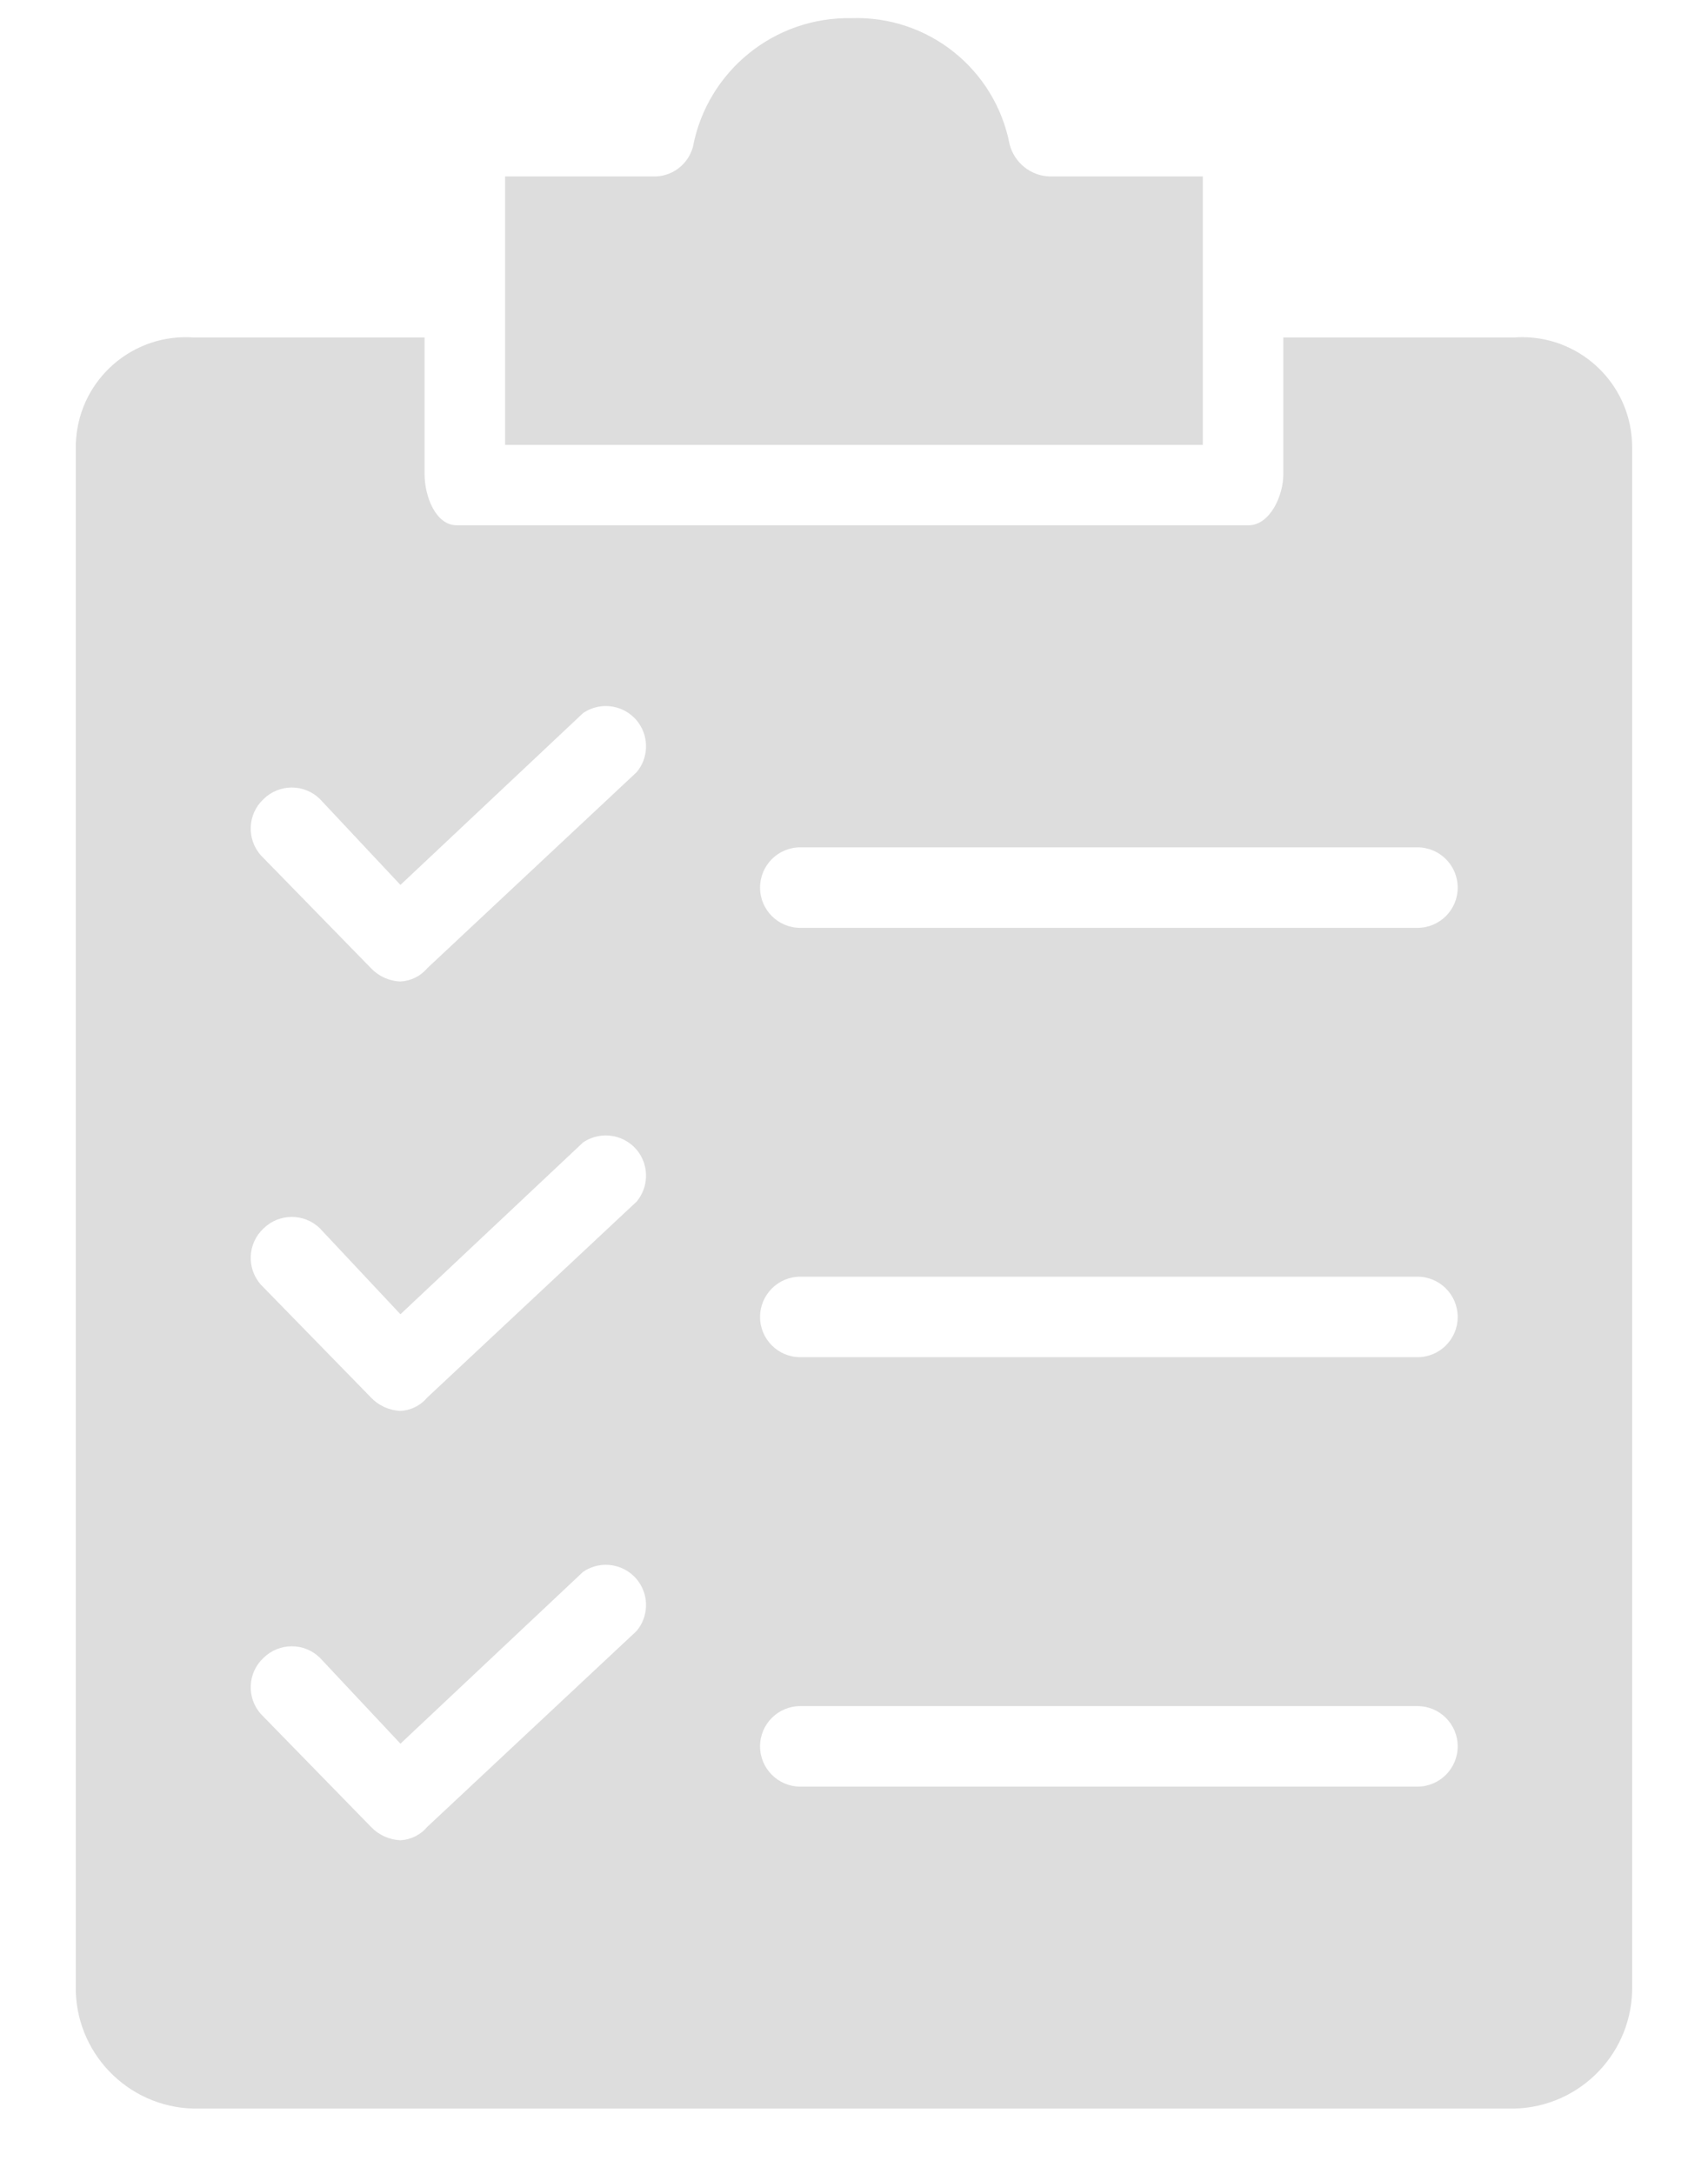 <svg width="22" height="28" viewBox="0 0 22 28" fill="none" xmlns="http://www.w3.org/2000/svg">
    <path fill="#DDDDDD" d="M15.493 2.273H13.522C13.277 2.266 13.065 2.096 13.004 1.858C12.817 0.888 11.952 0.199 10.965 0.234C9.972 0.216 9.11 0.917 8.925 1.893C8.861 2.125 8.647 2.282 8.407 2.273H6.506V5.73H15.493V2.273Z" />
    <path fill="#DDDDDD" d="M21.023 25.569V5.764C21.025 4.981 20.392 4.345 19.61 4.343C19.574 4.343 19.538 4.344 19.502 4.347H16.53V6.11C16.53 6.386 16.357 6.766 16.081 6.766H5.884C5.608 6.766 5.469 6.386 5.469 6.11V4.347H2.497C1.716 4.29 1.037 4.876 0.98 5.657C0.977 5.692 0.976 5.728 0.976 5.764V25.57C0.957 26.428 1.637 27.14 2.496 27.159C2.496 27.159 2.497 27.159 2.497 27.159H19.503C20.361 27.14 21.042 26.429 21.023 25.57C21.023 25.57 21.023 25.57 21.023 25.569ZM8.2 21.007L5.504 23.53C5.418 23.633 5.292 23.696 5.158 23.703C5.014 23.697 4.877 23.635 4.778 23.53L3.361 22.078C3.173 21.867 3.188 21.545 3.395 21.353C3.597 21.155 3.92 21.155 4.121 21.353L5.158 22.459L7.509 20.247C7.744 20.084 8.067 20.143 8.23 20.379C8.362 20.571 8.35 20.828 8.2 21.007ZM8.2 15.477L5.504 18C5.418 18.103 5.292 18.166 5.158 18.173C5.014 18.167 4.877 18.105 4.778 18L3.361 16.548C3.173 16.337 3.188 16.014 3.395 15.822C3.597 15.625 3.92 15.625 4.121 15.822L5.158 16.928L7.509 14.716C7.744 14.554 8.067 14.613 8.23 14.848C8.362 15.041 8.35 15.298 8.2 15.477ZM8.2 9.946L5.504 12.47C5.418 12.573 5.292 12.635 5.158 12.642C5.014 12.637 4.877 12.575 4.778 12.47L3.361 11.018C3.173 10.807 3.188 10.484 3.395 10.292C3.597 10.094 3.92 10.094 4.121 10.292L5.158 11.398L7.509 9.186C7.744 9.023 8.067 9.082 8.23 9.318C8.362 9.51 8.35 9.768 8.2 9.946ZM18.258 23.012H10.308C10.022 23.012 9.79 22.779 9.79 22.493C9.79 22.207 10.022 21.975 10.308 21.975H18.258C18.544 21.975 18.776 22.207 18.776 22.493C18.776 22.779 18.544 23.012 18.258 23.012ZM18.258 17.481H10.308C10.022 17.481 9.79 17.249 9.79 16.963C9.79 16.677 10.022 16.444 10.308 16.444H18.258C18.544 16.444 18.776 16.677 18.776 16.963C18.776 17.249 18.544 17.481 18.258 17.481ZM18.258 11.951H10.308C10.022 11.951 9.79 11.719 9.79 11.433C9.79 11.146 10.022 10.914 10.308 10.914H18.258C18.544 10.914 18.776 11.146 18.776 11.433C18.776 11.719 18.544 11.951 18.258 11.951Z"/>
</svg>

